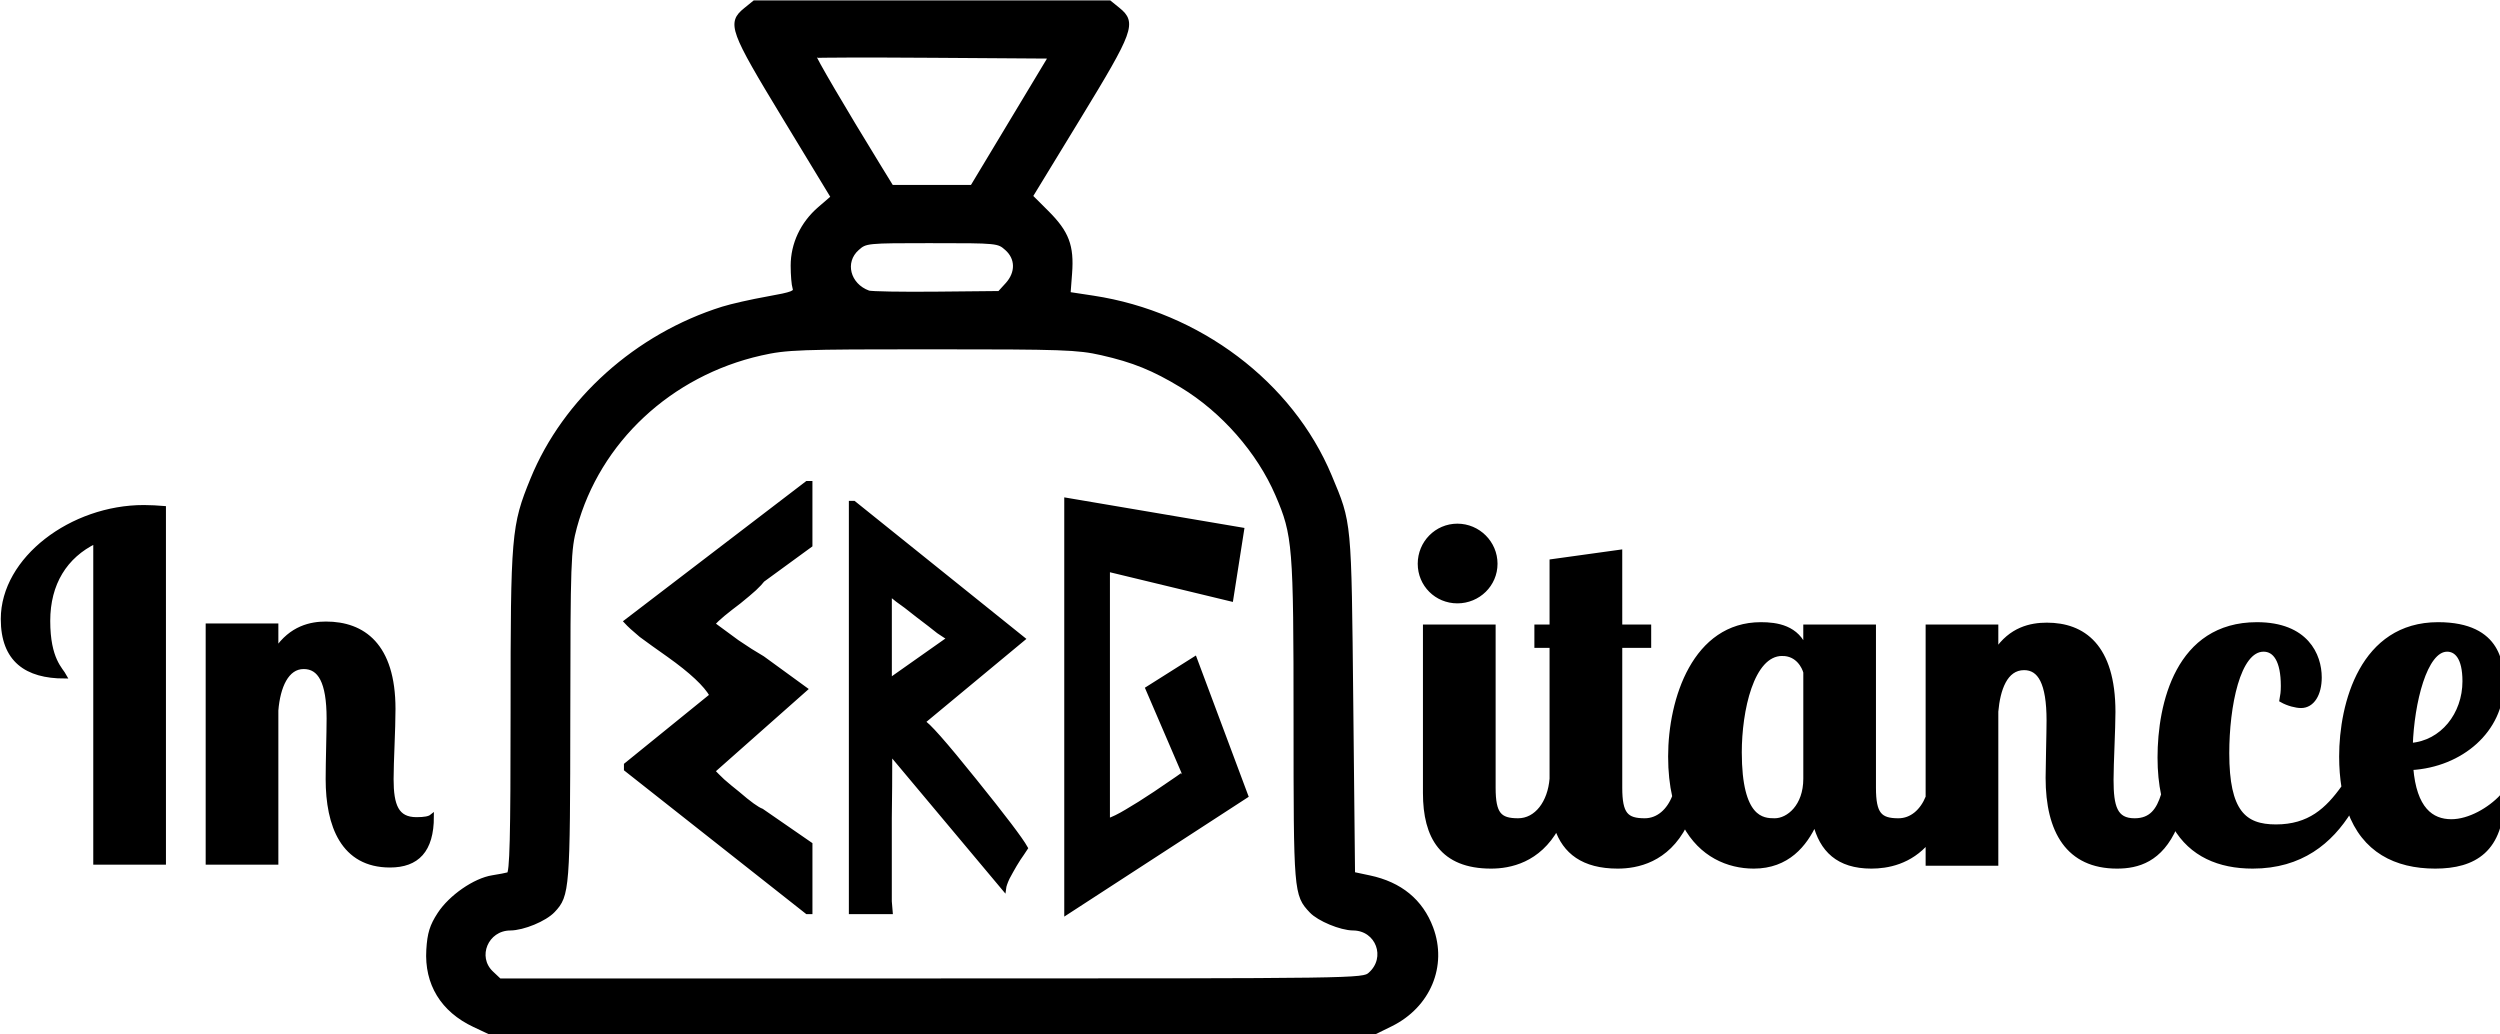 <svg width="168.29mm" height="69.619mm" version="1.1" viewBox="0 0 168.29 69.619" xmlns="http://www.w3.org/2000/svg">
 <g transform="translate(-25.903 -116.48)">
  <g transform="matrix(.854 0 0 1.17 285.24 295.11)" stroke="#000" stroke-width=".296px" aria-label="ERG">
   <path transform="matrix(.31 0 0 .226 -303.53 -152.62)" d="m191.4.41-2.287 1.857c-4.173 3.388-3.534 5.145 9.984 27.451l12.271 20.246-3.402 2.936c-4.367 3.768-6.824 8.985-6.824 14.49 0 2.339.213 4.889.475 5.666.413 1.229-.479 1.581-6.885 2.725-4.048.722-9.181 1.884-11.406 2.582-21.836 6.849-40.14 23.279-48.367 43.412-4.851 11.873-5.035 14.023-5.035 59.107 0 32.246-.225 41.231-1.037 41.471-.57.168-2.413.522-4.096.785-4.489.703-10.627 4.951-13.486 9.336-1.966 3.016-2.559 4.935-2.809 9.098-.514 8.587 3.6 15.333 11.656 19.123l4.289 2.018h224.29l4.436-2.186c9.574-4.721 13.835-14.897 10.254-24.479-2.57-6.876-7.852-11.219-15.666-12.879l-4.225-.898-.449-43.396c-.487-47.08-.355-45.676-5.447-57.883-9.856-23.631-33.296-41.326-60.154-45.416l-6.297-.959.4-5.281c.528-6.968-.765-10.377-5.863-15.465l-4.148-4.141 12.236-20.086c13.483-22.131 14.193-24.07 10.035-27.445l-2.203-1.789zm24.127 13.436c5.485-.013 13.01.008 21.25.064l29.965.205-9.998 16.639-9.996 16.639h-20.527l-3.242-5.285c-8.973-14.628-16.727-27.874-16.463-28.123.082-.077 3.527-.125 9.012-.139zm20.988 47.25c16.714 0 16.893.018 19.014 1.898 2.8 2.482 2.857 6.231.141 9.215l-2.002 2.197-16.041.158c-8.823.087-16.603-.048-17.287-.297-5.193-1.89-6.693-7.853-2.836-11.273 2.121-1.881 2.298-1.898 19.012-1.898zm0 27.025c33.196 0 37.101.137 43.137 1.51 8.102 1.843 13.231 3.927 20.432 8.299 10.452 6.346 19.546 16.722 24.27 27.695 4.44 10.311 4.656 12.993 4.656 57.609 0 43.696.046 44.265 3.971 48.438 1.944 2.066 7.517 4.38 10.596 4.402 6.347.043 9.122 7.542 4.346 11.742l-.002.002c-1.795 1.579-2.452 1.588-111.6 1.588h-109.79l-2.035-1.922c-4.362-4.118-1.331-11.366 4.769-11.406 3.313-.02 8.81-2.3 10.9-4.519 3.671-3.897 3.786-5.397 3.824-49.561.034-39.275.143-42.351 1.689-48.059 5.948-21.943 24.187-38.996 47.311-44.229 6.517-1.474 9.7-1.59 43.529-1.59zm-31.762 34.648-46.006 35.223c.769.842 2.037 2 3.805 3.475 1.845 1.369 4.189 3.054 7.033 5.055 5.766 4.107 9.418 7.53 10.955 10.268l-21.793 17.691v1.105l46.006 36.328h.807v-17.217l-12.338-8.529c-1.153-.421-3.19-1.895-6.111-4.422-1.461-1.158-2.729-2.212-3.805-3.16-.999-.948-1.845-1.79-2.537-2.527l23.523-20.85-10.84-7.898c-1.998-1.158-4.151-2.526-6.457-4.106-2.306-1.685-4.382-3.213-6.227-4.582.615-.737 1.499-1.58 2.652-2.527 1.153-.948 2.5-2 4.037-3.158 1.691-1.369 2.998-2.474 3.92-3.316.999-.948 1.69-1.684 2.074-2.211l12.107-8.846v-15.795zm65.955 4.266v105.04l45.664-29.697-13.029-34.906-11.992 7.582 9.225 21.48h.23c0 .105-2.499 1.843-7.496 5.213-2.844 1.895-5.265 3.422-7.264 4.58-1.922 1.158-3.537 1.948-4.844 2.369v-63.969l31.363 7.582 2.768-17.691zm-54.078.787-.691.002v104.09h10.031c-.077-1.053-.154-1.948-.23-2.686v-21.166c.077-5.16.115-10.74.115-16.742l28.941 34.592c.076-.632.384-1.527.922-2.686.615-1.158 1.231-2.263 1.846-3.316.692-1.158 1.308-2.107 1.846-2.844.538-.842.845-1.317.922-1.422-1.23-2.211-5.535-7.897-12.914-17.059-7.764-9.688-12.184-14.69-13.26-15.006l25.482-21.166zm-180.52 1.064c-18.328 0-35.813 13.143-35.813 28.457 0 10.49 6.029 14.59 15.676 14.59-.965-1.809-4.221-4.22-4.221-14.107 0-9.526 4.342-16.52 12.059-20.258v81.752h17.363l-.002-90.193c-1.568-.121-3.254-.24-5.062-.24zm334 4.744c-5.305 0-9.525 4.341-9.525 9.646 0 5.306 4.22 9.525 9.525 9.525s9.646-4.22 9.646-9.525c0-5.305-4.341-9.646-9.646-9.646zm41.359 6.631-17.363 2.412v16.641h-3.859v4.822h3.859v33.883c-.482 6.029-3.858 10.611-8.56 10.611-4.703 0-6.271-1.568-6.271-8.32v-40.998l-17.363.002v42.322c0 11.214 4.342 18.691 16.762 18.691 4.747 0 12.042-1.445 16.684-9.824 2.039 6.107 6.766 9.824 15.51 9.824 4.886 0 12.49-1.496 17.102-10.549 4.106 7.633 10.996 10.549 17.506 10.549 8.561 0 13.023-5.547 15.555-11.094 1.688 6.873 5.909 11.094 14.35 11.094 4.008 0 9.836-1.021 14.35-6.377v5.652h17.363v-38.707c.482-5.547 2.292-11.094 7.115-11.094 3.979 0 6.269 3.738 6.269 13.385v.002c0 3.135-.24 11.696-.24 14.59 0 13.625 5.184 22.549 17.604 22.549 5.23 0 11.038-1.591 14.758-10.131 4.132 7.124 11.226 10.131 19.729 10.131 12.318 0 19.806-6.329 24.66-14.18 3.629 10.055 11.66 14.18 21.762 14.18 9.888 0 17.002-4.099 17.002-17.846-3.135 3.376-8.32 6.391-12.902 6.391-5.064 0-9.404-3.135-10.248-13.625 12.782-.723 23.029-9.647 23.029-21.344 0-4.341-.119-15.193-16.156-15.193-19.293 0-24.6 20.137-24.6 33.643 0 2.842.217 5.412.594 7.773-4.148 5.816-8.711 10.072-17.232 10.072-8.079 0-12.42-3.737-12.42-18.689 0-11.937 2.774-26.408 9.285-26.408 2.894 0 4.943 2.774 4.943 9.285 0 1.568-.12 2.291-.361 3.617 1.688.965 3.738 1.447 4.943 1.447 2.894 0 4.703-3.014 4.703-7.234 0-5.668-3.376-13.506-15.916-13.506-20.137 0-24.719 20.259-24.719 33.885 0 3.531.324 6.66.912 9.451-1.226 3.971-3.066 6.586-7.303 6.586-4.944 0-5.91-3.498-5.91-10.371 0-4.1.482-13.022.482-17.242 0-16.881-7.717-22.188-16.881-22.188-4.1 0-9.165 1.085-12.902 6.752v-6.269h-17.363v43.371c-1.429 3.563-4.1 5.947-7.477 5.947-4.703 0-6.271-1.568-6.271-8.32v-40.998h-17.363v5.787c-2.05-5.668-7.355-6.391-11.334-6.391-16.761 0-23.031 18.932-23.031 33.643 0 3.84.378 7.201 1.047 10.146-1.408 3.671-4.122 6.131-7.559 6.131-4.703 0-6.269-1.568-6.269-8.32v-36.174h7.356v-4.822h-7.356zm-185.72 10.623c.154.105.808.632 1.961 1.58 1.23.842 2.958 2.157 5.188 3.947 2.229 1.685 3.998 3.054 5.305 4.107 1.384.948 2.306 1.528 2.768 1.738l-15.221 10.74zm-143.33 7.666c-3.738 0-8.803.964-12.662 6.752v-6.271h-17.363v60.289h17.363v-38.705c.482-6.029 2.653-11.094 6.994-11.094 4.1 0 6.391 3.737 6.391 13.143v.002c0 3.859-.24 11.093-.24 15.434 0 11.817 3.857 21.947 15.795 21.947 6.873 0 10.611-3.738 10.611-12.42-.603.482-1.808.723-3.857.723-5.064 0-6.391-3.495-6.391-10.248 0-4.582.482-12.542.482-17.848 0-16.278-7.718-21.703-17.123-21.703zm539.35 6.551c2.291 0 4.461 1.931 4.461 8.08 0 8.441-5.667 15.674-13.746 16.277.362-10.732 3.618-24.357 9.285-24.357zm-169.05 1.086c3.979 0 5.546 3.377 5.908 4.703v27.131c0 6.994-4.341 10.611-7.838 10.611-3.014 0-8.922-.241-8.922-17.363 0-10.49 3.014-25.082 10.852-25.082z" stroke-width="1.119px"/>
  </g>
 </g>
</svg>
